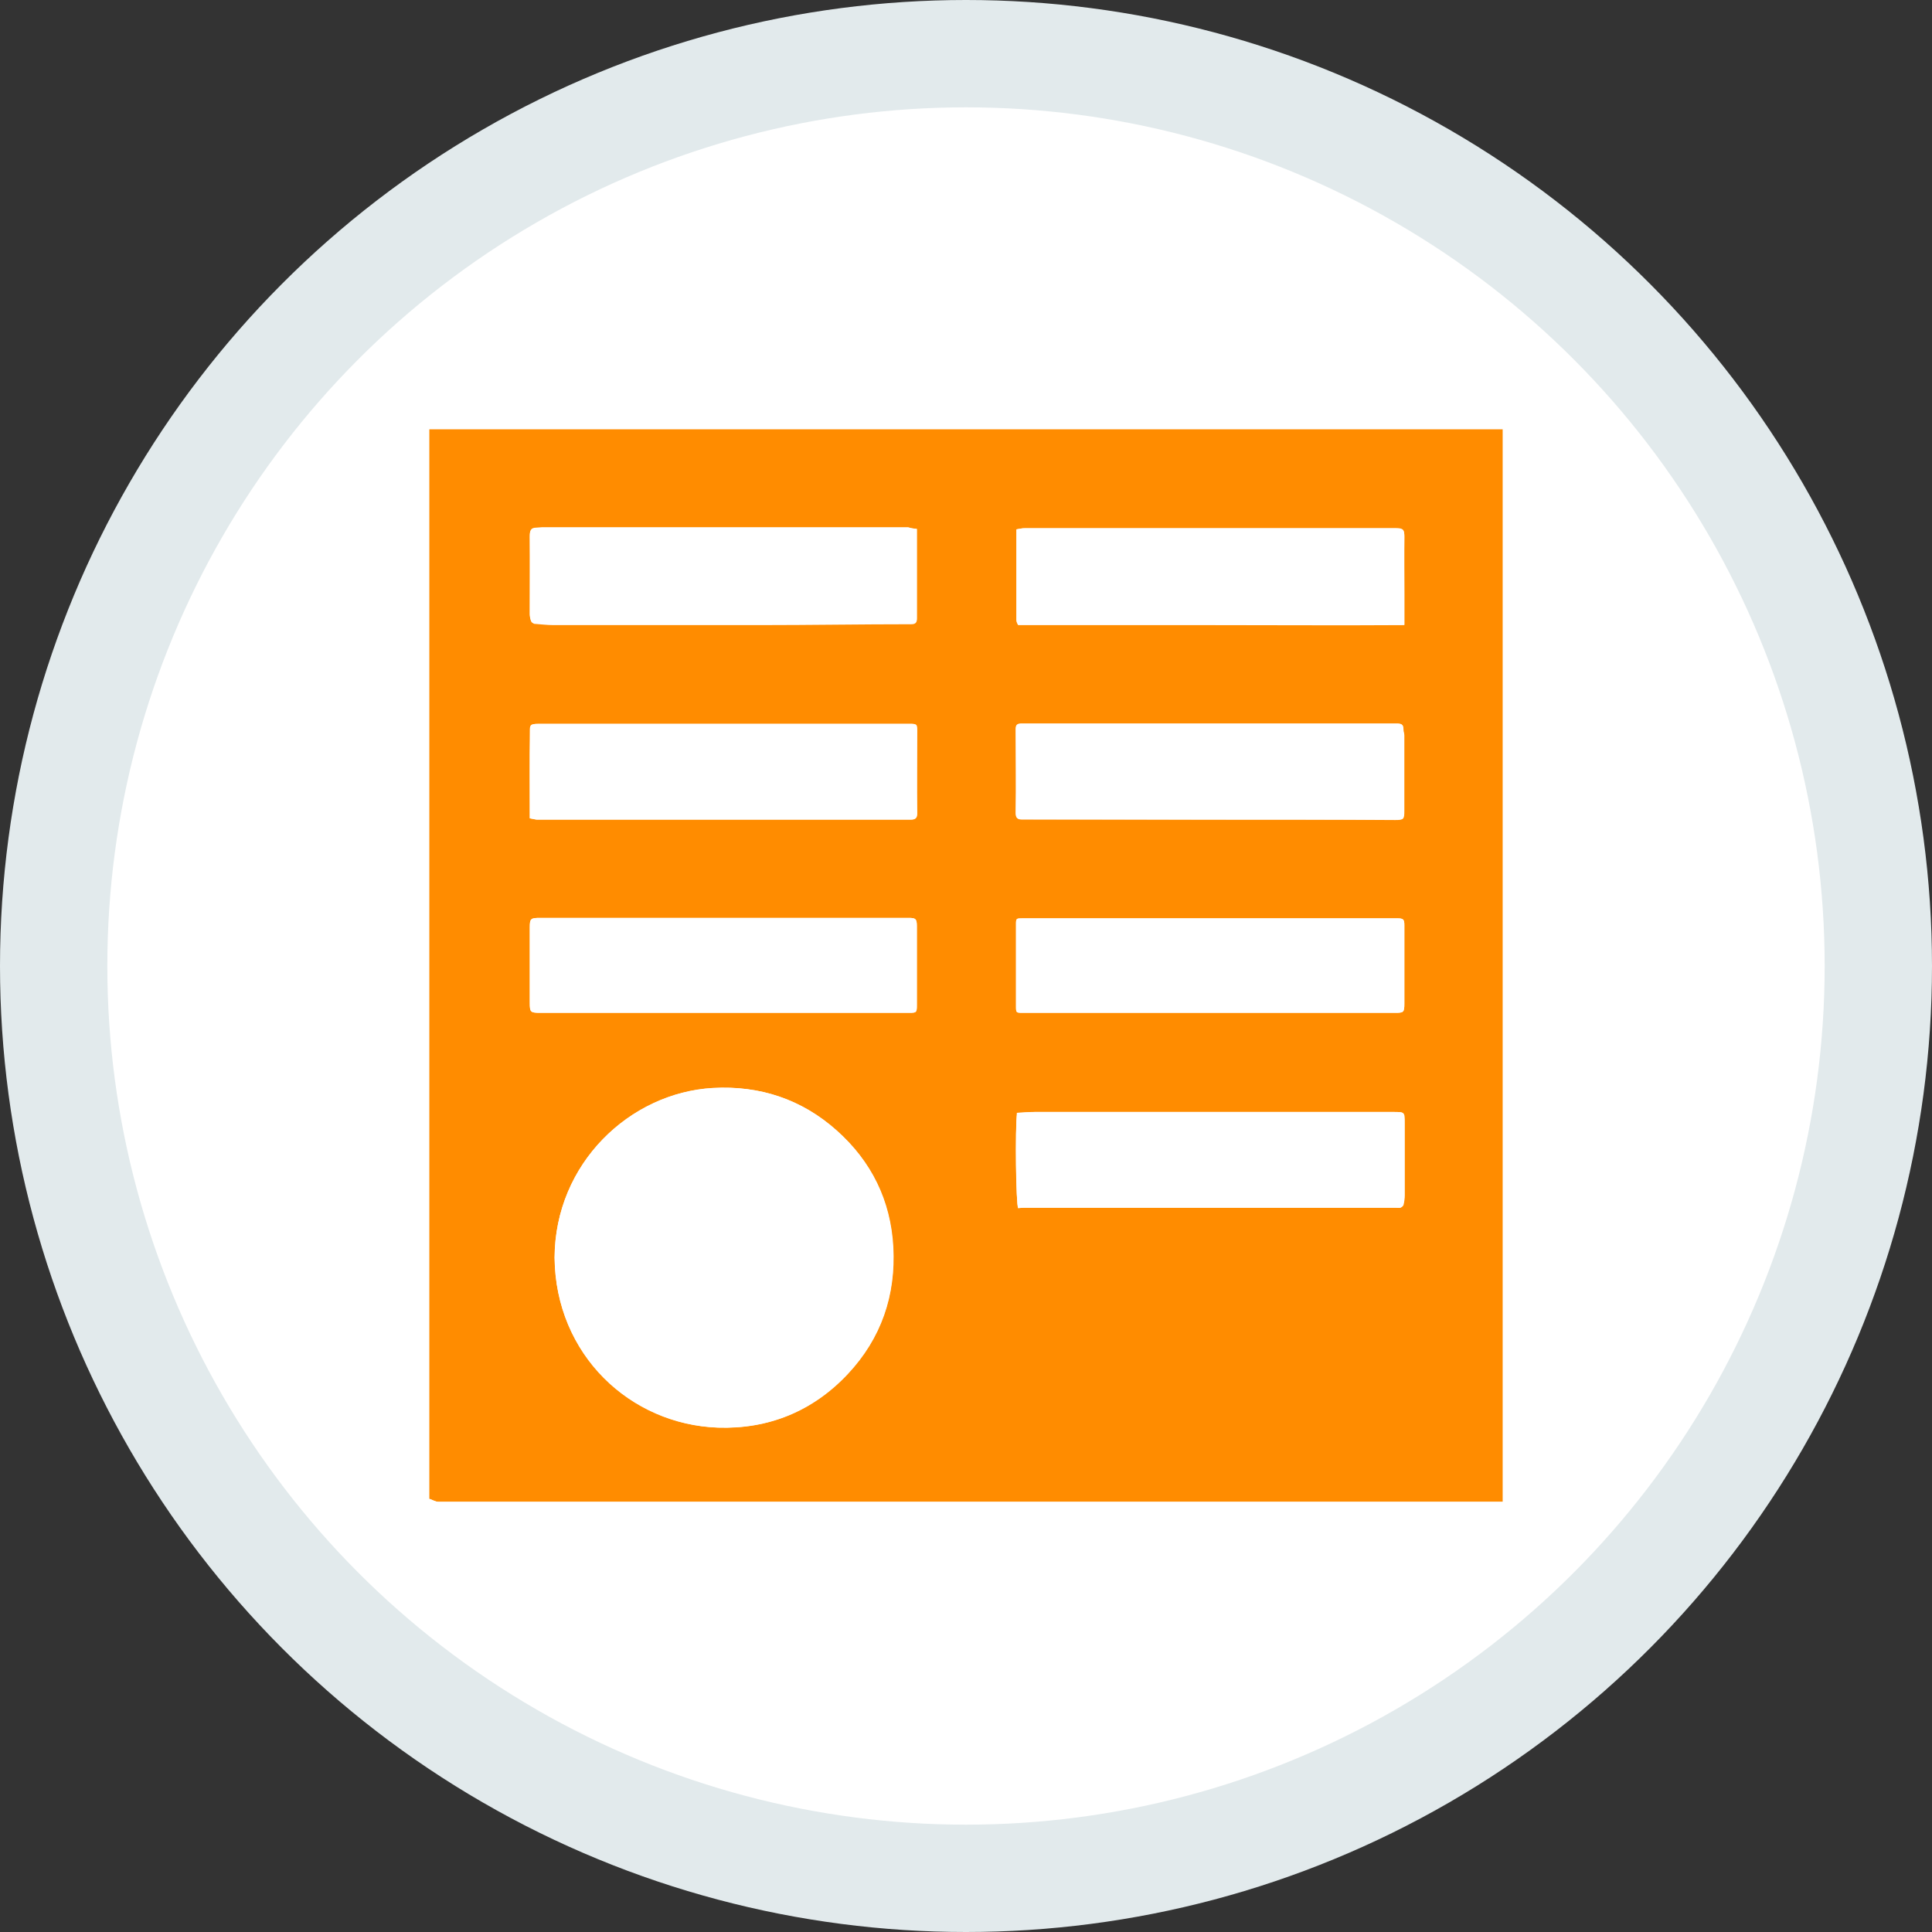 <svg width="100%" height="100%" viewBox="0 0 18 18" fill="none" xmlns="http://www.w3.org/2000/svg">
<rect x="0" y="0" width="18" height="18" fill="#333333" stroke="none"/>
<circle cx="9" cy="9" r="8.5" fill="white" stroke="#E2EAEC"/>
<mask id="odata0" style="mask-type:alpha" maskUnits="userSpaceOnUse" x="0" y="0" width="18" height="18">
<circle cx="9" cy="9" r="8.5" fill="white" stroke="#D0D0CE"/>
</mask>
<g mask="url(#odata0)">
</g>
<g clip-path="url(#odata1)">
<path d="M4 13.964C4 10.644 4 7.32 4 4C7.335 4 10.665 4 14 4C14 7.332 14 10.664 14 13.992C13.976 13.992 13.952 13.992 13.928 13.992C10.645 13.992 7.367 13.992 4.084 13.992C4.056 13.992 4.028 13.976 4 13.964ZM5.167 11.716C5.175 12.62 5.876 13.268 6.685 13.3C7.159 13.316 7.57 13.148 7.896 12.8C8.207 12.468 8.347 12.068 8.319 11.616C8.295 11.184 8.116 10.82 7.793 10.532C7.466 10.24 7.076 10.112 6.641 10.136C5.869 10.18 5.171 10.84 5.167 11.716ZM9.47 4.932C9.47 5.216 9.47 5.5 9.47 5.78C9.47 5.796 9.478 5.812 9.486 5.824C10.092 5.824 10.685 5.824 11.283 5.824C11.88 5.824 12.474 5.828 13.084 5.824C13.084 5.72 13.084 5.632 13.084 5.544C13.084 5.364 13.084 5.184 13.084 5.004C13.084 4.94 13.076 4.924 13.004 4.924C11.853 4.924 10.701 4.924 9.55 4.924C9.522 4.92 9.498 4.928 9.47 4.932ZM8.542 4.928C8.514 4.924 8.486 4.92 8.462 4.92C7.323 4.92 6.187 4.92 5.048 4.92C5.032 4.92 5.012 4.924 4.996 4.924C4.944 4.924 4.936 4.952 4.936 5C4.94 5.24 4.936 5.484 4.936 5.724C4.936 5.744 4.94 5.768 4.948 5.788C4.952 5.8 4.968 5.808 4.976 5.812C5.036 5.816 5.096 5.824 5.155 5.824C5.797 5.824 6.438 5.824 7.08 5.824C7.55 5.824 8.02 5.816 8.49 5.816C8.53 5.816 8.542 5.8 8.542 5.768C8.542 5.488 8.542 5.212 8.542 4.928ZM11.267 7.636C11.845 7.636 12.422 7.636 12.996 7.636C13.076 7.636 13.08 7.632 13.08 7.548C13.08 7.316 13.08 7.08 13.08 6.848C13.08 6.828 13.072 6.812 13.072 6.792C13.076 6.748 13.052 6.74 13.012 6.74C11.849 6.74 10.681 6.74 9.518 6.74C9.478 6.74 9.462 6.752 9.462 6.792C9.462 7.052 9.466 7.312 9.462 7.572C9.462 7.62 9.478 7.632 9.522 7.632C10.108 7.632 10.689 7.636 11.267 7.636ZM9.486 11.256C9.518 11.252 9.542 11.252 9.566 11.252C10.713 11.252 11.857 11.252 13.004 11.252C13.02 11.252 13.032 11.256 13.048 11.252C13.06 11.248 13.072 11.236 13.076 11.228C13.084 11.196 13.088 11.164 13.088 11.136C13.088 10.912 13.088 10.688 13.088 10.464C13.088 10.36 13.088 10.36 12.984 10.36C11.868 10.36 10.757 10.36 9.641 10.36C9.586 10.36 9.534 10.368 9.478 10.368C9.454 10.516 9.466 11.224 9.486 11.256ZM4.936 7.624C4.96 7.628 4.984 7.636 5.004 7.636C6.163 7.636 7.323 7.636 8.486 7.636C8.526 7.636 8.546 7.624 8.546 7.58C8.542 7.324 8.546 7.064 8.546 6.808C8.546 6.748 8.542 6.744 8.482 6.744C7.327 6.744 6.175 6.744 5.02 6.744C4.94 6.744 4.94 6.756 4.94 6.82C4.936 7.084 4.936 7.352 4.936 7.624ZM11.271 8.556C10.689 8.556 10.112 8.556 9.53 8.556C9.466 8.556 9.466 8.556 9.466 8.616C9.466 8.868 9.466 9.12 9.466 9.372C9.466 9.436 9.466 9.436 9.53 9.436C10.685 9.436 11.845 9.436 13 9.436C13.076 9.436 13.084 9.432 13.084 9.352C13.084 9.108 13.084 8.864 13.084 8.62C13.084 8.564 13.076 8.556 13.016 8.556C12.434 8.556 11.853 8.556 11.271 8.556ZM6.749 9.436C7.323 9.436 7.9 9.436 8.474 9.436C8.538 9.436 8.542 9.432 8.542 9.368C8.542 9.12 8.542 8.876 8.542 8.628C8.542 8.56 8.53 8.552 8.466 8.552C7.554 8.552 6.637 8.552 5.725 8.552C5.494 8.552 5.259 8.552 5.028 8.552C4.944 8.552 4.936 8.56 4.936 8.64C4.936 8.876 4.936 9.108 4.936 9.344C4.936 9.428 4.944 9.436 5.028 9.436C5.602 9.436 6.175 9.436 6.749 9.436Z" fill="#FF8C00"/>
<path d="M4 13.964C4.028 13.972 4.056 13.992 4.088 13.992C7.371 13.992 10.649 13.992 13.932 13.992C13.956 13.992 13.98 13.992 14.004 13.992C14.004 13.996 14 14 14 14C13.988 14 13.976 14 13.968 14C10.645 14 7.327 14 4.004 14C4 13.992 4 13.976 4 13.964Z" fill="white"/>
<path d="M5.167 11.717C5.171 10.837 5.869 10.181 6.645 10.137C7.08 10.113 7.47 10.241 7.797 10.533C8.12 10.821 8.299 11.185 8.323 11.617C8.347 12.069 8.211 12.469 7.9 12.801C7.574 13.149 7.159 13.317 6.689 13.301C5.873 13.273 5.175 12.625 5.167 11.717Z" fill="white"/>
<path d="M9.47 4.932C9.498 4.928 9.526 4.92 9.55 4.92C10.701 4.92 11.853 4.92 13.004 4.92C13.076 4.92 13.084 4.936 13.084 5C13.08 5.18 13.084 5.36 13.084 5.54C13.084 5.628 13.084 5.716 13.084 5.82C12.474 5.824 11.88 5.82 11.283 5.82C10.685 5.82 10.088 5.82 9.486 5.82C9.482 5.808 9.47 5.792 9.47 5.776C9.47 5.496 9.47 5.216 9.47 4.932Z" fill="white"/>
<path d="M8.542 4.928C8.542 5.212 8.542 5.488 8.542 5.76C8.542 5.796 8.53 5.808 8.49 5.808C8.02 5.808 7.55 5.816 7.08 5.816C6.438 5.816 5.797 5.816 5.155 5.816C5.096 5.816 5.036 5.812 4.976 5.804C4.964 5.804 4.952 5.792 4.948 5.78C4.94 5.76 4.936 5.736 4.936 5.716C4.936 5.476 4.936 5.232 4.936 4.992C4.936 4.944 4.944 4.916 4.996 4.916C5.012 4.916 5.032 4.912 5.048 4.912C6.187 4.912 7.323 4.912 8.462 4.912C8.486 4.92 8.514 4.928 8.542 4.928Z" fill="white"/>
<path d="M11.267 7.636C10.685 7.636 10.107 7.636 9.526 7.636C9.482 7.636 9.466 7.624 9.466 7.576C9.47 7.316 9.466 7.056 9.466 6.796C9.466 6.752 9.478 6.744 9.522 6.744C10.685 6.744 11.852 6.744 13.016 6.744C13.056 6.744 13.076 6.748 13.076 6.796C13.076 6.816 13.084 6.832 13.084 6.852C13.084 7.084 13.084 7.32 13.084 7.552C13.084 7.632 13.08 7.64 13 7.64C12.422 7.636 11.845 7.636 11.267 7.636Z" fill="white"/>
<path d="M9.486 11.256C9.466 11.224 9.458 10.516 9.474 10.368C9.53 10.364 9.582 10.36 9.638 10.36C10.753 10.36 11.865 10.36 12.98 10.36C13.084 10.36 13.084 10.36 13.084 10.464C13.084 10.688 13.084 10.912 13.084 11.136C13.084 11.168 13.08 11.2 13.072 11.228C13.068 11.236 13.056 11.248 13.044 11.252C13.032 11.256 13.016 11.252 13 11.252C11.853 11.252 10.709 11.252 9.562 11.252C9.542 11.252 9.514 11.252 9.486 11.256Z" fill="white"/>
<path d="M4.936 7.624C4.936 7.352 4.932 7.088 4.936 6.82C4.936 6.756 4.936 6.744 5.016 6.744C6.171 6.744 7.323 6.744 8.478 6.744C8.534 6.744 8.542 6.748 8.542 6.808C8.542 7.064 8.542 7.324 8.542 7.58C8.542 7.624 8.526 7.636 8.482 7.636C7.323 7.636 6.163 7.636 5 7.636C4.984 7.632 4.96 7.628 4.936 7.624Z" fill="white"/>
<path d="M11.271 8.556C11.852 8.556 12.434 8.556 13.016 8.556C13.072 8.556 13.084 8.564 13.084 8.62C13.084 8.864 13.084 9.108 13.084 9.352C13.084 9.432 13.076 9.436 13 9.436C11.845 9.436 10.685 9.436 9.53 9.436C9.466 9.436 9.466 9.436 9.466 9.372C9.466 9.12 9.466 8.868 9.466 8.616C9.466 8.556 9.466 8.556 9.53 8.556C10.111 8.556 10.693 8.556 11.271 8.556Z" fill="white"/>
<path d="M6.749 9.436C6.175 9.436 5.601 9.436 5.028 9.436C4.94 9.436 4.936 9.428 4.936 9.344C4.936 9.108 4.936 8.876 4.936 8.64C4.936 8.56 4.944 8.552 5.028 8.552C5.259 8.552 5.494 8.552 5.725 8.552C6.637 8.552 7.554 8.552 8.466 8.552C8.53 8.552 8.542 8.56 8.542 8.628C8.542 8.876 8.542 9.12 8.542 9.368C8.542 9.432 8.538 9.436 8.474 9.436C7.9 9.436 7.323 9.436 6.749 9.436Z" fill="white"/>
</g>
<defs>
<clipPath id="odata1">
<rect width="10" height="10" fill="white" transform="translate(4 4)"/>
</clipPath>
</defs>
</svg>
